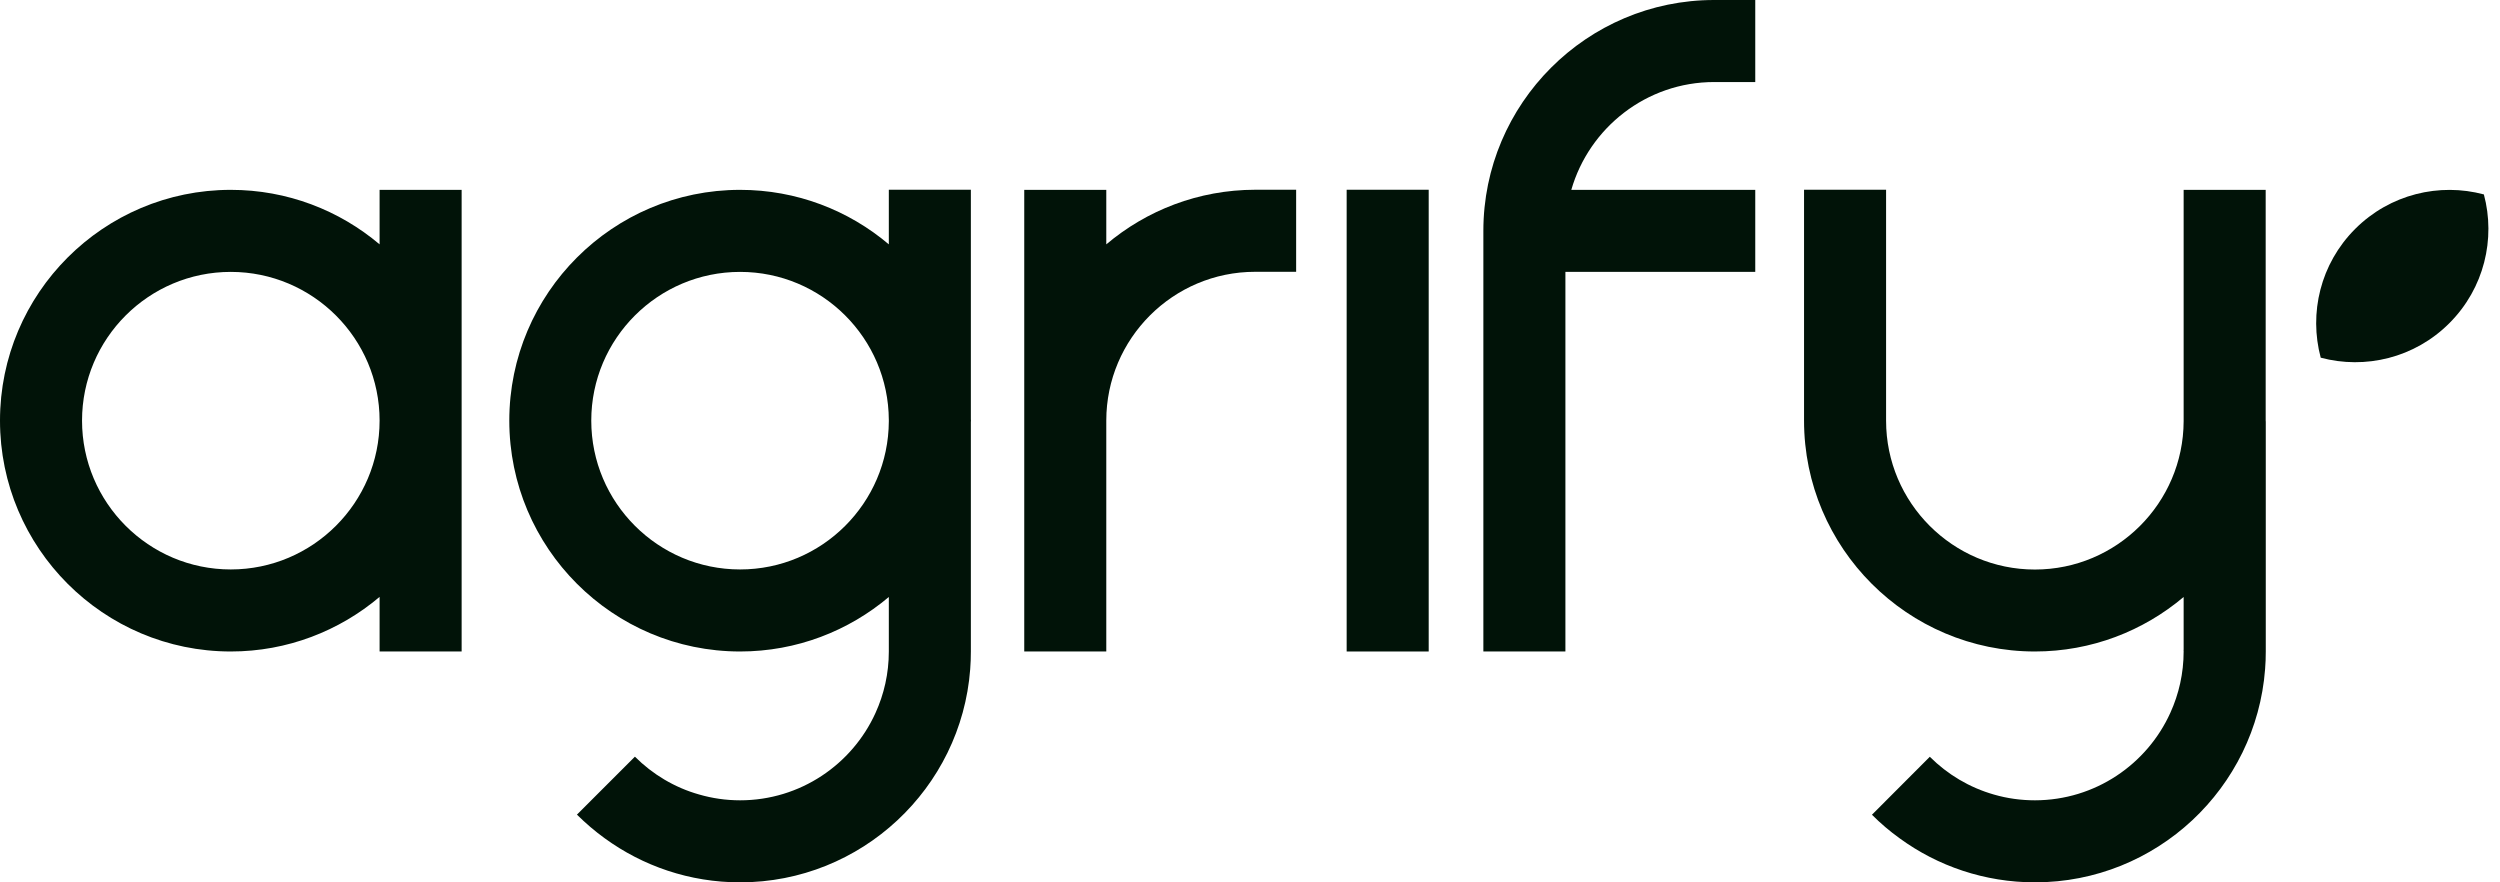<svg width="136" height="48" viewBox="0 0 136 48" fill="none" xmlns="http://www.w3.org/2000/svg">
<g clip-path="url(#clip0_2457_82152)">
<path d="M135.123 10.577C132.708 9.93 130.018 10.557 128.122 12.452C126.222 14.353 125.6 17.038 126.247 19.458C128.662 20.105 131.353 19.478 133.248 17.578C135.143 15.682 135.77 12.992 135.123 10.577Z" fill="#011308"/>
<path d="M52.815 10.322H48.352V13.293C46.166 11.443 43.343 10.328 40.261 10.328C33.337 10.328 27.706 15.958 27.706 22.882C27.706 29.806 33.337 35.441 40.261 35.441C43.343 35.441 46.166 34.32 48.352 32.476V35.441C48.352 36.633 48.092 37.764 47.628 38.783C46.359 41.585 43.532 43.537 40.261 43.537C39.486 43.537 38.737 43.425 38.034 43.221C36.694 42.844 35.497 42.12 34.539 41.163L31.385 44.316C31.854 44.78 32.358 45.213 32.893 45.6C34.962 47.108 37.509 48 40.261 48C46.859 48 52.29 42.88 52.779 36.404C52.804 36.088 52.815 35.767 52.815 35.441V22.958C52.815 22.933 52.82 22.907 52.82 22.882C52.82 22.856 52.815 22.831 52.815 22.805V10.322ZM48.352 22.922C48.331 27.365 44.714 30.978 40.261 30.978C35.797 30.978 32.165 27.345 32.165 22.882C32.165 18.419 35.797 14.791 40.261 14.791C44.714 14.791 48.331 18.398 48.352 22.846V22.922Z" fill="#011308"/>
<path d="M123.253 22.882V10.328H118.79V22.917C118.774 27.365 115.152 30.983 110.699 30.983C106.236 30.983 102.603 27.35 102.603 22.887V10.322H98.14V22.882C98.14 29.806 103.775 35.441 110.699 35.441C113.776 35.441 116.599 34.325 118.79 32.476V35.354C118.79 35.354 118.79 35.354 118.785 35.354C118.79 35.385 118.79 35.405 118.79 35.436C118.79 36.628 118.53 37.759 118.066 38.778C116.798 41.58 113.975 43.532 110.704 43.537C109.935 43.537 109.181 43.43 108.477 43.226C107.137 42.844 105.94 42.126 104.982 41.168L101.834 44.322C102.302 44.79 102.802 45.218 103.342 45.605C105.41 47.114 107.963 48 110.709 48C117.312 47.995 122.733 42.869 123.222 36.394C123.248 36.078 123.258 35.762 123.258 35.441V22.943C123.253 22.922 123.258 22.902 123.253 22.882Z" fill="#011308"/>
<path d="M20.65 13.293C18.459 11.443 15.637 10.328 12.554 10.328C5.63 10.328 0 15.958 0 22.882C0 29.806 5.63 35.441 12.554 35.441C15.637 35.441 18.459 34.32 20.65 32.471V35.441H25.113V10.328H20.65V13.293ZM12.554 30.978C8.091 30.978 4.463 27.345 4.463 22.882C4.463 18.419 8.091 14.791 12.554 14.791C17.017 14.791 20.65 18.419 20.65 22.882C20.65 27.345 17.017 30.978 12.554 30.978Z" fill="#011308"/>
<path d="M60.182 13.293V10.328H55.719V35.441H60.182V25.113V22.882C60.182 18.419 63.815 14.786 68.278 14.786H70.51V10.322H68.278C65.195 10.328 62.373 11.443 60.182 13.293Z" fill="#011308"/>
<path d="M80.695 12.559V35.441H85.158V14.791H95.486V10.328H85.479C86.452 6.95 89.565 4.463 93.254 4.463H95.486V0H93.254C86.33 0 80.695 5.635 80.695 12.559Z" fill="#011308"/>
<path d="M73.258 10.322V23.977V35.441H77.721V23.977V12.676V10.322H77.497H73.258Z" fill="#011308"/>
</g>
<defs>
<clipPath id="clip0_2457_82152">
<rect width="135.369" height="48" fill="white"/>
</clipPath>
</defs>
</svg>
